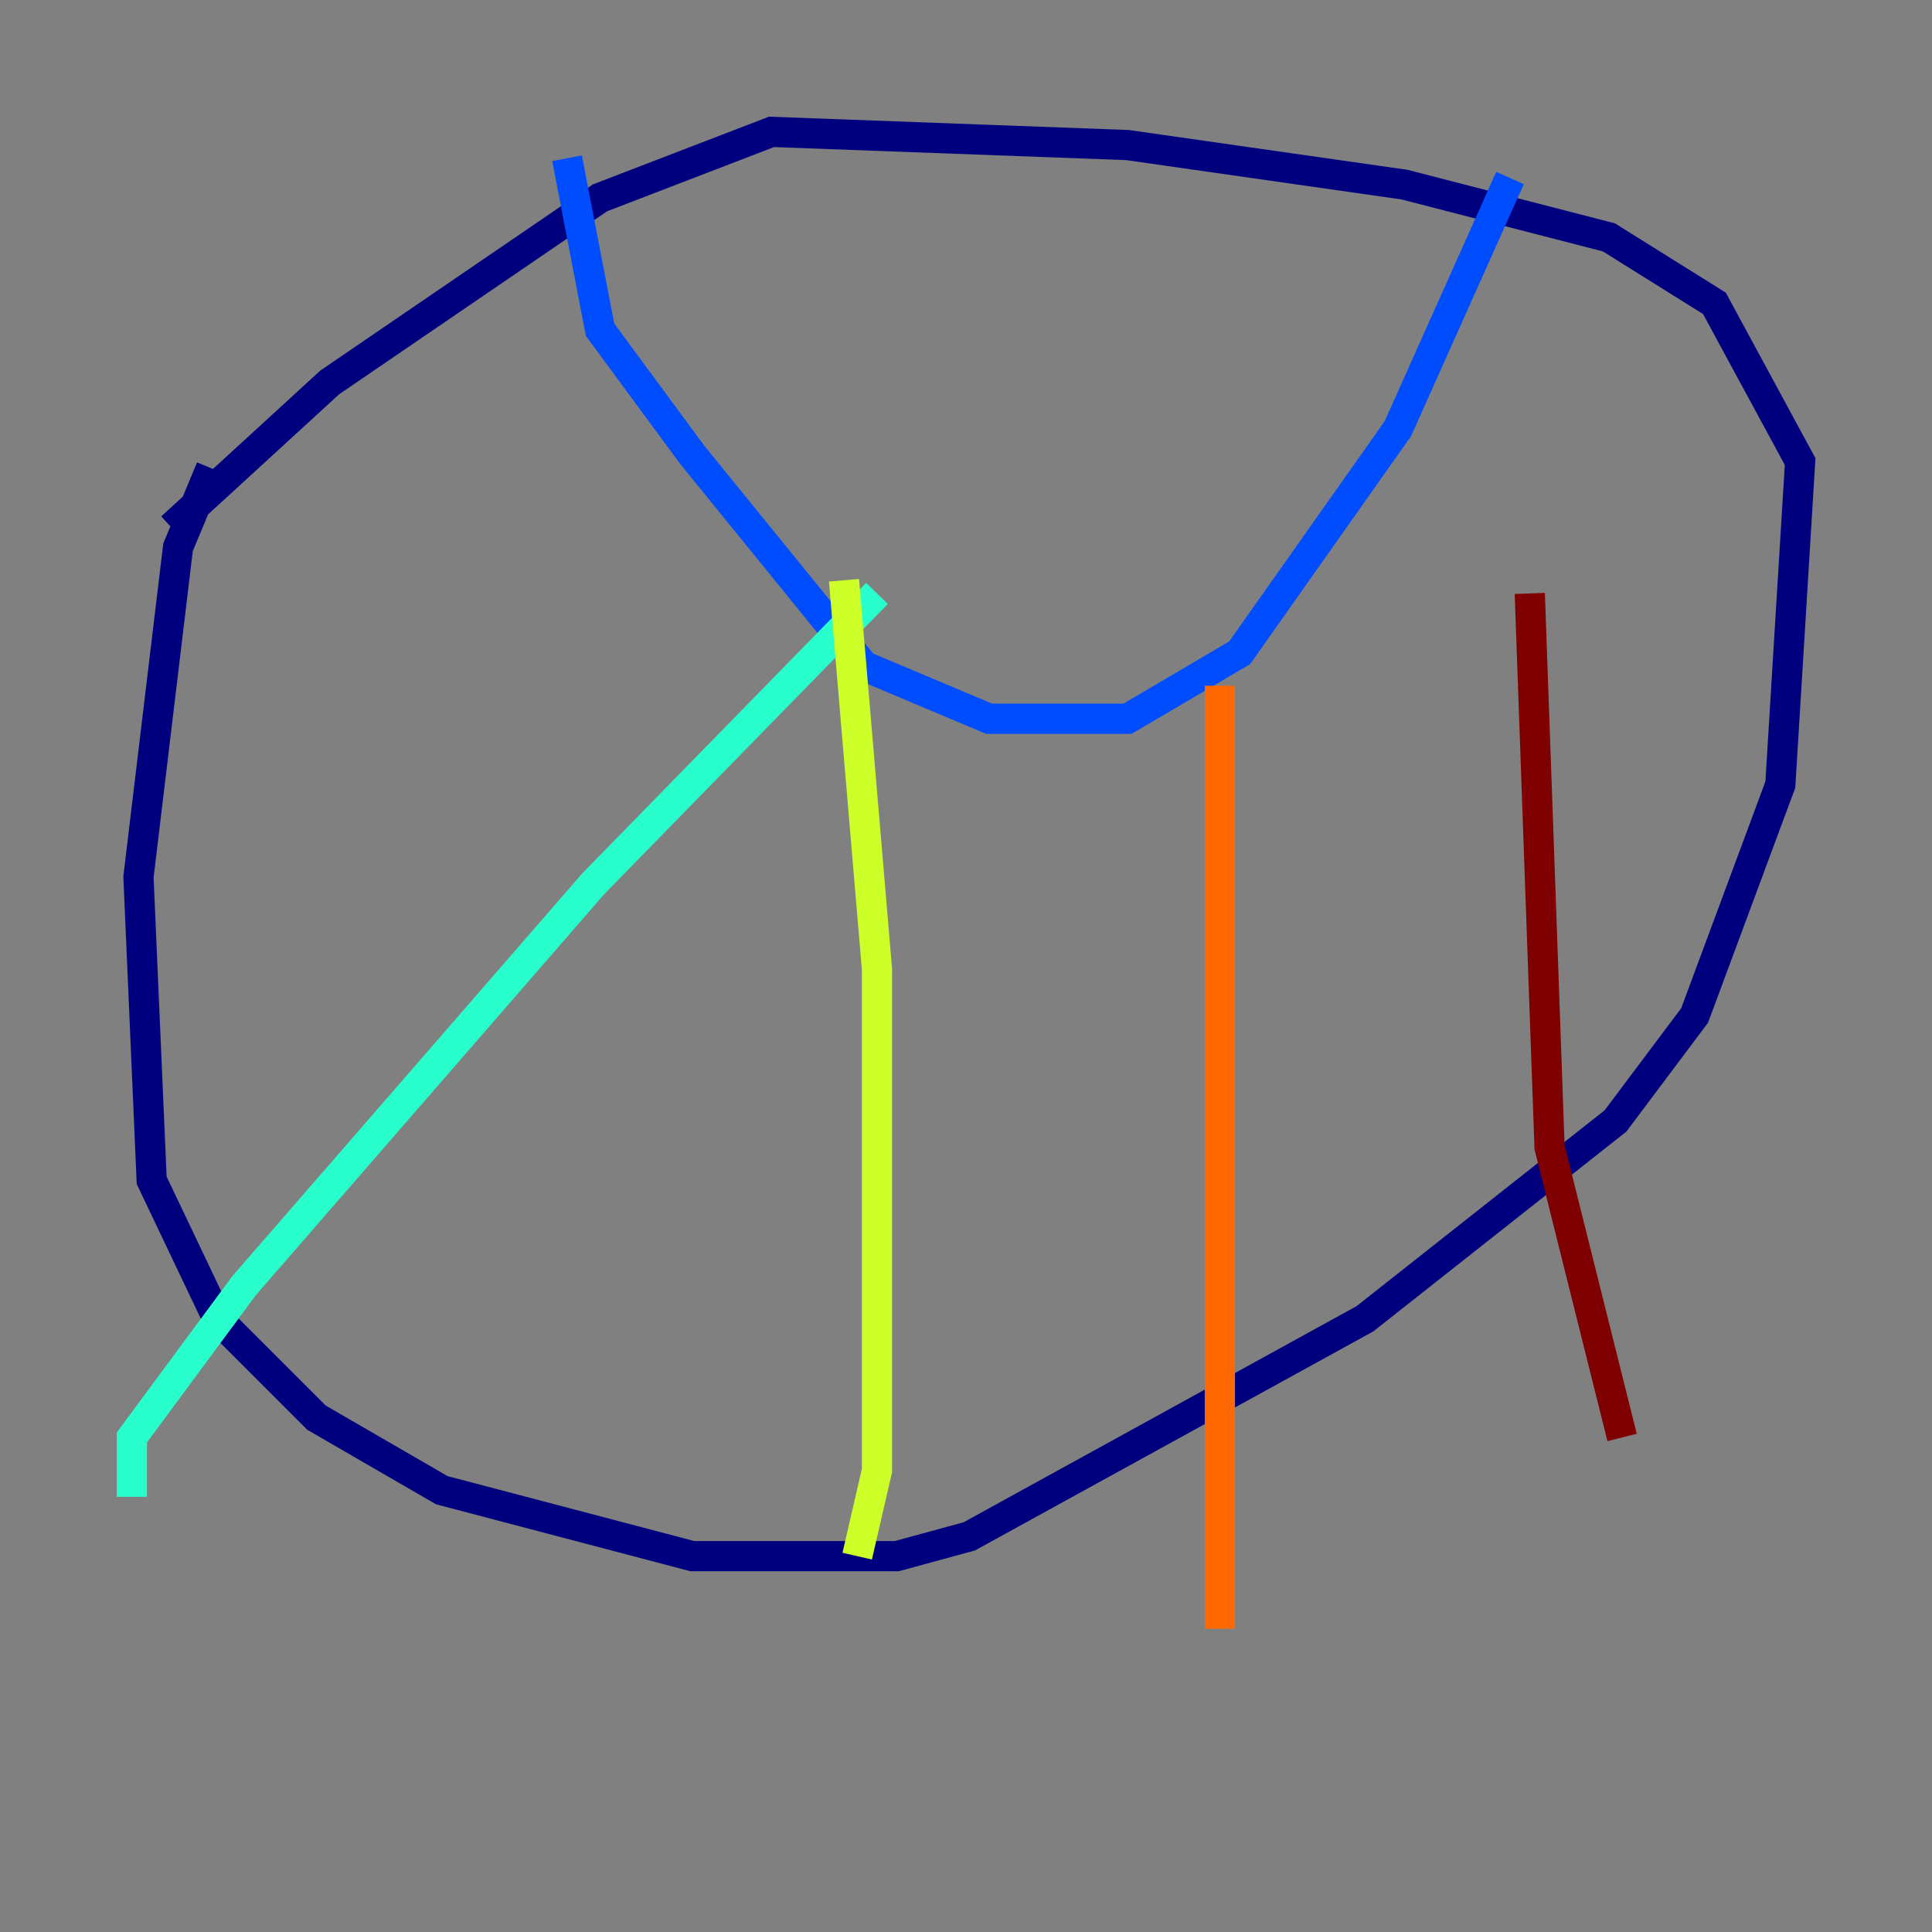 <?xml version="1.0" encoding="utf-8" ?>
<svg baseProfile="tiny" height="128" version="1.2" viewBox="0,0,128,128" width="128" xmlns="http://www.w3.org/2000/svg" xmlns:ev="http://www.w3.org/2001/xml-events" xmlns:xlink="http://www.w3.org/1999/xlink"><rect x="0" y="0" width="128" height="128" fill="#808080" stroke="none"/><defs /><polyline fill="none" points="13.979,31.017 11.795,36.259 9.174,58.102 10.048,78.198 14.416,87.372 20.969,93.925 29.27,98.73 45.87,103.099 59.413,103.099 64.218,101.788 90.43,87.372 107.031,74.266 112.273,67.276 117.952,51.986 119.263,30.58 113.584,20.096 106.594,15.727 93.051,12.232 74.703,9.611 51.113,8.737 39.754,13.106 21.843,25.338 11.358,34.949" stroke="#00007f" stroke-width="2" /><polyline fill="none" points="37.57,10.485 39.754,21.843 45.87,30.143 57.229,44.123 65.529,47.618 74.703,47.618 82.13,43.249 92.614,28.396 100.041,11.795" stroke="#004cff" stroke-width="2" /><polyline fill="none" points="8.737,99.167 8.737,95.236 16.164,85.188 39.317,58.539 58.102,39.317" stroke="#29ffcd" stroke-width="2" /><polyline fill="none" points="55.918,38.444 58.102,64.218 58.102,97.42 56.792,103.099" stroke="#cdff29" stroke-width="2" /><polyline fill="none" points="80.819,45.433 80.819,107.904" stroke="#ff6700" stroke-width="2" /><polyline fill="none" points="101.352,39.317 102.662,76.014 107.468,95.236" stroke="#7f0000" stroke-width="2" /></svg>